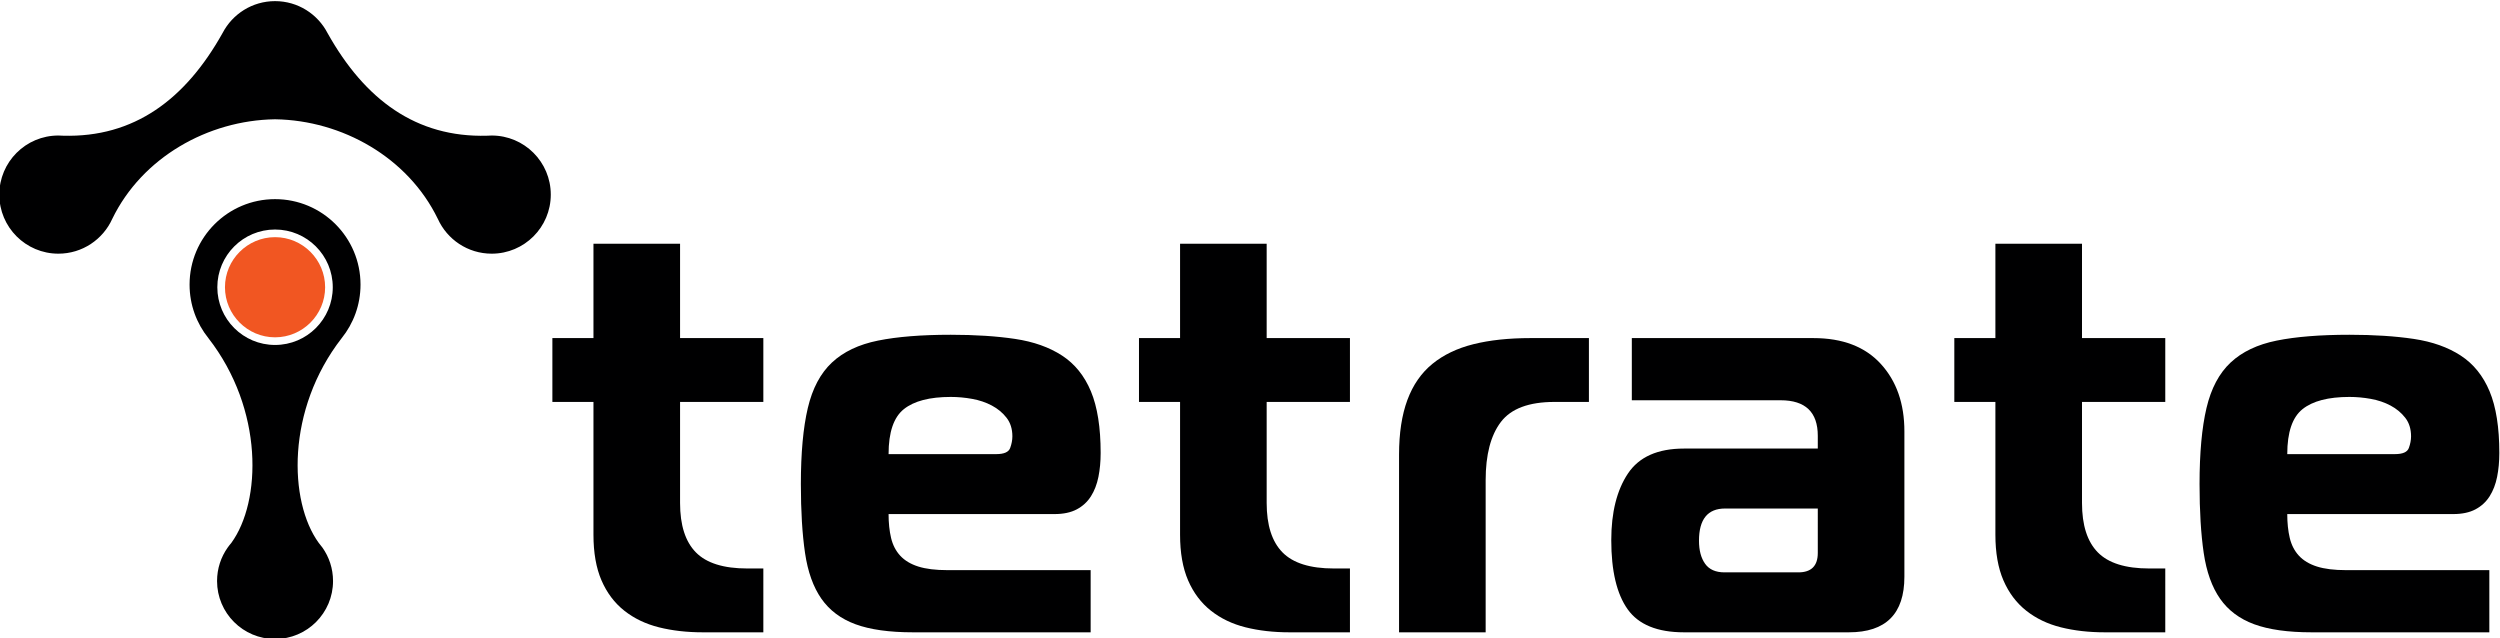 <?xml version="1.0" encoding="UTF-8" standalone="no"?>
<!-- Created with Inkscape (http://www.inkscape.org/) -->

<svg
   version="1.1"
   id="svg2"
   xml:space="preserve"
   width="1889.764"
   height="482.584"
   viewBox="0 0 1889.764 482.584"
   sodipodi:docname="Tetrate.svg"
   inkscape:version="1.1.1 (3bf5ae0d25, 2021-09-20)"
   xmlns:inkscape="http://www.inkscape.org/namespaces/inkscape"
   xmlns:sodipodi="http://sodipodi.sourceforge.net/DTD/sodipodi-0.dtd"
   xmlns="http://www.w3.org/2000/svg"
   xmlns:svg="http://www.w3.org/2000/svg"><defs
     id="defs6"><clipPath
       clipPathUnits="userSpaceOnUse"
       id="clipPath18"><path
         d="M 0,841.89 H 1190.551 V 0 H 0 Z"
         id="path16" /></clipPath></defs><sodipodi:namedview
     id="namedview4"
     pagecolor="#ffffff"
     bordercolor="#666666"
     borderopacity="1.0"
     inkscape:pageshadow="2"
     inkscape:pageopacity="0.0"
     inkscape:pagecheckerboard="0"
     showgrid="false"
     fit-margin-top="0"
     fit-margin-left="0"
     fit-margin-right="0"
     fit-margin-bottom="0"
     inkscape:zoom="0.67216832"
     inkscape:cx="769.89644"
     inkscape:cy="187.45305"
     inkscape:window-width="1920"
     inkscape:window-height="1010"
     inkscape:window-x="-6"
     inkscape:window-y="-6"
     inkscape:window-maximized="1"
     inkscape:current-layer="g8" /><g
     id="g8"
     inkscape:groupmode="layer"
     inkscape:label="tetrate"
     transform="matrix(1.333,0,0,-1.333,-378.567,748.403)"><g
       id="g1326"
       transform="matrix(1.43,0,0,1.43,-122.155,-241.492)"><g
         id="g1008"
         transform="matrix(0.887,0,0,0.887,-131.738,-37.503)"><g
           id="g20"
           transform="translate(591.691,572.693)"><path
             d="m 0,0 c -14.252,0 -25.805,-11.553 -25.805,-25.805 0,-14.252 11.553,-25.804 25.805,-25.804 14.252,0 25.805,11.552 25.805,25.804 C 25.805,-11.553 14.252,0 0,0 M 19.543,-140.113 C 6.077,-121.591 4.957,-80.528 29.78,-48.578 l -0.004,-10e-4 c 5.277,6.553 8.437,14.881 8.437,23.949 0,21.105 -17.109,38.213 -38.213,38.213 -21.104,0 -38.214,-17.108 -38.214,-38.213 0,-9.068 3.161,-17.396 8.438,-23.949 l -0.005,10e-4 c 24.823,-31.95 23.703,-73.013 10.238,-91.535 -0.573,-0.657 -1.114,-1.342 -1.619,-2.054 l -0.003,-0.004 10e-4,0.001 c -2.998,-4.23 -4.761,-9.397 -4.761,-14.976 0,-14.318 11.607,-25.925 25.925,-25.925 14.317,0 25.925,11.607 25.925,25.925 0,5.579 -1.763,10.746 -4.762,14.976 l 0.001,-0.001 -0.003,0.004 c -0.505,0.711 -1.046,1.397 -1.618,2.054 M -96.864,42.024 c 0.7,0 1.393,-0.028 2.08,-0.081 31.737,-0.895 54.692,16.132 71.367,45.98 v -0.001 c 4.412,8.431 13.242,14.185 23.417,14.185 10.223,0 19.088,-5.808 23.479,-14.304 16.669,-29.776 39.609,-46.756 71.307,-45.86 0.686,0.053 1.378,0.081 2.077,0.081 14.587,0 26.412,-11.825 26.412,-26.412 C 123.275,1.025 111.45,-10.8 96.863,-10.8 86.14,-10.8 76.91,-4.409 72.772,4.771 L 72.768,4.764 C 59.409,32.265 29.996,48.799 0.145,49.283 L 0.146,49.284 0,49.283 -0.154,49.285 -0.152,49.283 C -30.003,48.799 -59.417,32.265 -72.775,4.764 v 0 c -4.14,-9.177 -13.368,-15.564 -24.089,-15.564 -14.587,0 -26.412,11.825 -26.412,26.412 0,14.587 11.825,26.412 26.412,26.412"
             style="fill:#000001;fill-opacity:1;fill-rule:evenodd;stroke:none"
             id="path22" /></g><g
           id="g24"
           transform="translate(591.691,524.499)"><path
             d="M 0,0 C 12.331,0 22.389,10.058 22.389,22.389 22.389,34.721 12.331,44.778 0,44.778 -12.332,44.778 -22.389,34.721 -22.389,22.389 -22.389,10.058 -12.332,0 0,0"
             style="fill:#f15622;fill-opacity:1;fill-rule:evenodd;stroke:none"
             id="path26" /></g></g><g
         id="g1002"
         transform="matrix(1.321,0,0,1.321,97.771,73.978)"><g
           id="g28"
           transform="translate(351.975,179.234)"><path
             d="m 0,0 c -4.777,0 -9.166,0.5 -13.166,1.5 -3.999,1 -7.471,2.666 -10.415,4.999 -2.944,2.333 -5.222,5.36 -6.833,9.083 -1.611,3.722 -2.417,8.305 -2.417,13.749 V 69.16 h -12.332 v 19.165 h 12.332 v 28.331 H -6.833 V 88.325 H 18.165 V 69.16 H -6.833 V 38.829 c 0,-6.666 1.583,-11.609 4.75,-14.832 3.166,-3.222 8.305,-4.832 15.415,-4.832 h 4.833 V 0 Z"
             style="fill:#000001;fill-opacity:1;fill-rule:evenodd;stroke:none"
             id="path30" /></g><g
           id="g32"
           transform="translate(440.067,232.728)"><path
             d="m 0,0 c 2.333,0 3.722,0.612 4.167,1.834 0.444,1.222 0.666,2.389 0.666,3.5 0,2.222 -0.583,4.083 -1.75,5.583 -1.166,1.499 -2.638,2.722 -4.416,3.666 -1.778,0.944 -3.75,1.611 -5.916,1.999 -2.167,0.39 -4.305,0.584 -6.416,0.584 -6.333,0 -11.027,-1.222 -14.083,-3.667 C -30.803,11.056 -32.331,6.556 -32.331,0 Z m -24.998,-53.494 c -7.11,0 -12.859,0.806 -17.248,2.416 -4.388,1.611 -7.805,4.166 -10.249,7.666 -2.444,3.5 -4.083,8.082 -4.917,13.749 -0.833,5.666 -1.25,12.554 -1.25,20.665 0,9.332 0.695,16.942 2.084,22.831 1.389,5.888 3.806,10.443 7.249,13.665 3.444,3.223 8.055,5.417 13.832,6.583 5.777,1.166 13.055,1.75 21.832,1.75 7.332,0 13.776,-0.417 19.331,-1.25 5.555,-0.833 10.25,-2.5 14.083,-5 3.833,-2.499 6.721,-6.083 8.666,-10.748 C 30.359,14.166 31.331,8 31.331,0.334 c 0,-2.556 -0.223,-4.944 -0.667,-7.166 -0.444,-2.223 -1.194,-4.167 -2.249,-5.833 -1.057,-1.666 -2.473,-2.972 -4.25,-3.916 -1.778,-0.944 -3.999,-1.417 -6.667,-1.417 h -49.829 c 0,-2.666 0.25,-5.055 0.751,-7.166 0.499,-2.11 1.416,-3.888 2.749,-5.333 1.333,-1.443 3.139,-2.527 5.416,-3.249 2.278,-0.723 5.195,-1.083 8.749,-1.083 h 42.997 v -18.665 z"
             style="fill:#000001;fill-opacity:1;fill-rule:evenodd;stroke:none"
             id="path34" /></g><g
           id="g36"
           transform="translate(528.069,179.234)"><path
             d="m 0,0 c -4.777,0 -9.166,0.5 -13.166,1.5 -3.999,1 -7.471,2.666 -10.415,4.999 -2.944,2.333 -5.222,5.36 -6.833,9.083 -1.611,3.722 -2.417,8.305 -2.417,13.749 V 69.16 h -12.332 v 19.165 h 12.332 v 28.331 H -6.833 V 88.325 H 18.165 V 69.16 H -6.833 V 38.829 c 0,-6.666 1.583,-11.609 4.75,-14.832 3.166,-3.222 8.305,-4.832 15.415,-4.832 h 4.833 V 0 Z"
             style="fill:#000001;fill-opacity:1;fill-rule:evenodd;stroke:none"
             id="path38" /></g><g
           id="g40"
           transform="translate(560.976,232.562)"><path
             d="m 0,0 c 0,6.443 0.833,11.916 2.5,16.415 1.667,4.5 4.167,8.11 7.5,10.833 3.333,2.722 7.443,4.693 12.332,5.916 4.889,1.222 10.61,1.833 17.165,1.833 H 56.995 V 15.832 H 46.663 c -7.666,0 -13.027,-2 -16.082,-5.999 C 27.526,5.833 25.998,0 25.998,-7.666 V -53.328 H 0 Z"
             style="fill:#000001;fill-opacity:1;fill-rule:evenodd;stroke:none"
             id="path42" /></g><g
           id="g44"
           transform="translate(658.847,216.397)"><path
             d="m 0,0 c -5.222,0 -7.833,-3.222 -7.833,-9.666 0,-2.889 0.611,-5.194 1.834,-6.916 1.222,-1.723 3.166,-2.583 5.833,-2.583 h 22.164 c 3.889,0 5.833,1.944 5.833,5.833 V 0 Z m 26.498,51.162 c 8.776,0 15.526,-2.583 20.247,-7.749 4.723,-5.166 7.083,-11.916 7.083,-20.249 v -43.662 c 0,-11.11 -5.555,-16.665 -16.664,-16.665 h -49.496 c -7.999,0 -13.638,2.306 -16.915,6.916 -3.277,4.61 -4.917,11.526 -4.917,20.748 0,8.332 1.667,14.998 5,19.998 3.333,4.999 8.943,7.499 16.832,7.499 h 40.163 v 3.833 c 0,7.11 -3.722,10.666 -11.166,10.666 h -44.662 v 18.665 z"
             style="fill:#000001;fill-opacity:1;fill-rule:evenodd;stroke:none"
             id="path46" /></g><g
           id="g48"
           transform="translate(772.824,179.234)"><path
             d="m 0,0 c -4.777,0 -9.166,0.5 -13.165,1.5 -4,1 -7.472,2.666 -10.416,4.999 -2.944,2.333 -5.222,5.36 -6.833,9.083 -1.611,3.722 -2.417,8.305 -2.417,13.749 V 69.16 h -12.331 v 19.165 h 12.331 v 28.331 H -6.833 V 88.325 H 18.165 V 69.16 H -6.833 V 38.829 c 0,-6.666 1.583,-11.609 4.75,-14.832 3.166,-3.222 8.305,-4.832 15.415,-4.832 h 4.833 V 0 Z"
             style="fill:#000001;fill-opacity:1;fill-rule:evenodd;stroke:none"
             id="path50" /></g><g
           id="g52"
           transform="translate(859.94,232.728)"><path
             d="m 0,0 c 2.332,0 3.722,0.612 4.166,1.834 0.444,1.222 0.666,2.389 0.666,3.5 0,2.222 -0.583,4.083 -1.749,5.583 -1.167,1.499 -2.639,2.722 -4.417,3.666 -1.777,0.944 -3.749,1.611 -5.916,1.999 -2.166,0.39 -4.305,0.584 -6.415,0.584 -6.334,0 -11.027,-1.222 -14.083,-3.667 C -30.804,11.056 -32.331,6.556 -32.331,0 Z m -24.998,-53.494 c -7.11,0 -12.86,0.806 -17.249,2.416 -4.388,1.611 -7.805,4.166 -10.248,7.666 -2.445,3.5 -4.084,8.082 -4.917,13.749 -0.833,5.666 -1.25,12.554 -1.25,20.665 0,9.332 0.694,16.942 2.083,22.831 1.389,5.888 3.806,10.443 7.25,13.665 3.444,3.223 8.055,5.417 13.832,6.583 5.777,1.166 13.054,1.75 21.832,1.75 7.332,0 13.775,-0.417 19.331,-1.25 5.555,-0.833 10.249,-2.5 14.082,-5 3.833,-2.499 6.722,-6.083 8.666,-10.748 C 30.358,14.166 31.33,8 31.33,0.334 c 0,-2.556 -0.223,-4.944 -0.667,-7.166 -0.443,-2.223 -1.194,-4.167 -2.249,-5.833 -1.056,-1.666 -2.473,-2.972 -4.25,-3.916 -1.778,-0.944 -3.999,-1.417 -6.666,-1.417 h -49.829 c 0,-2.666 0.25,-5.055 0.75,-7.166 0.5,-2.11 1.417,-3.888 2.75,-5.333 1.333,-1.443 3.139,-2.527 5.416,-3.249 2.277,-0.723 5.194,-1.083 8.749,-1.083 H 28.33 v -18.665 z"
             style="fill:#000001;fill-opacity:1;fill-rule:evenodd;stroke:none"
             id="path54" /></g></g></g></g></svg>
